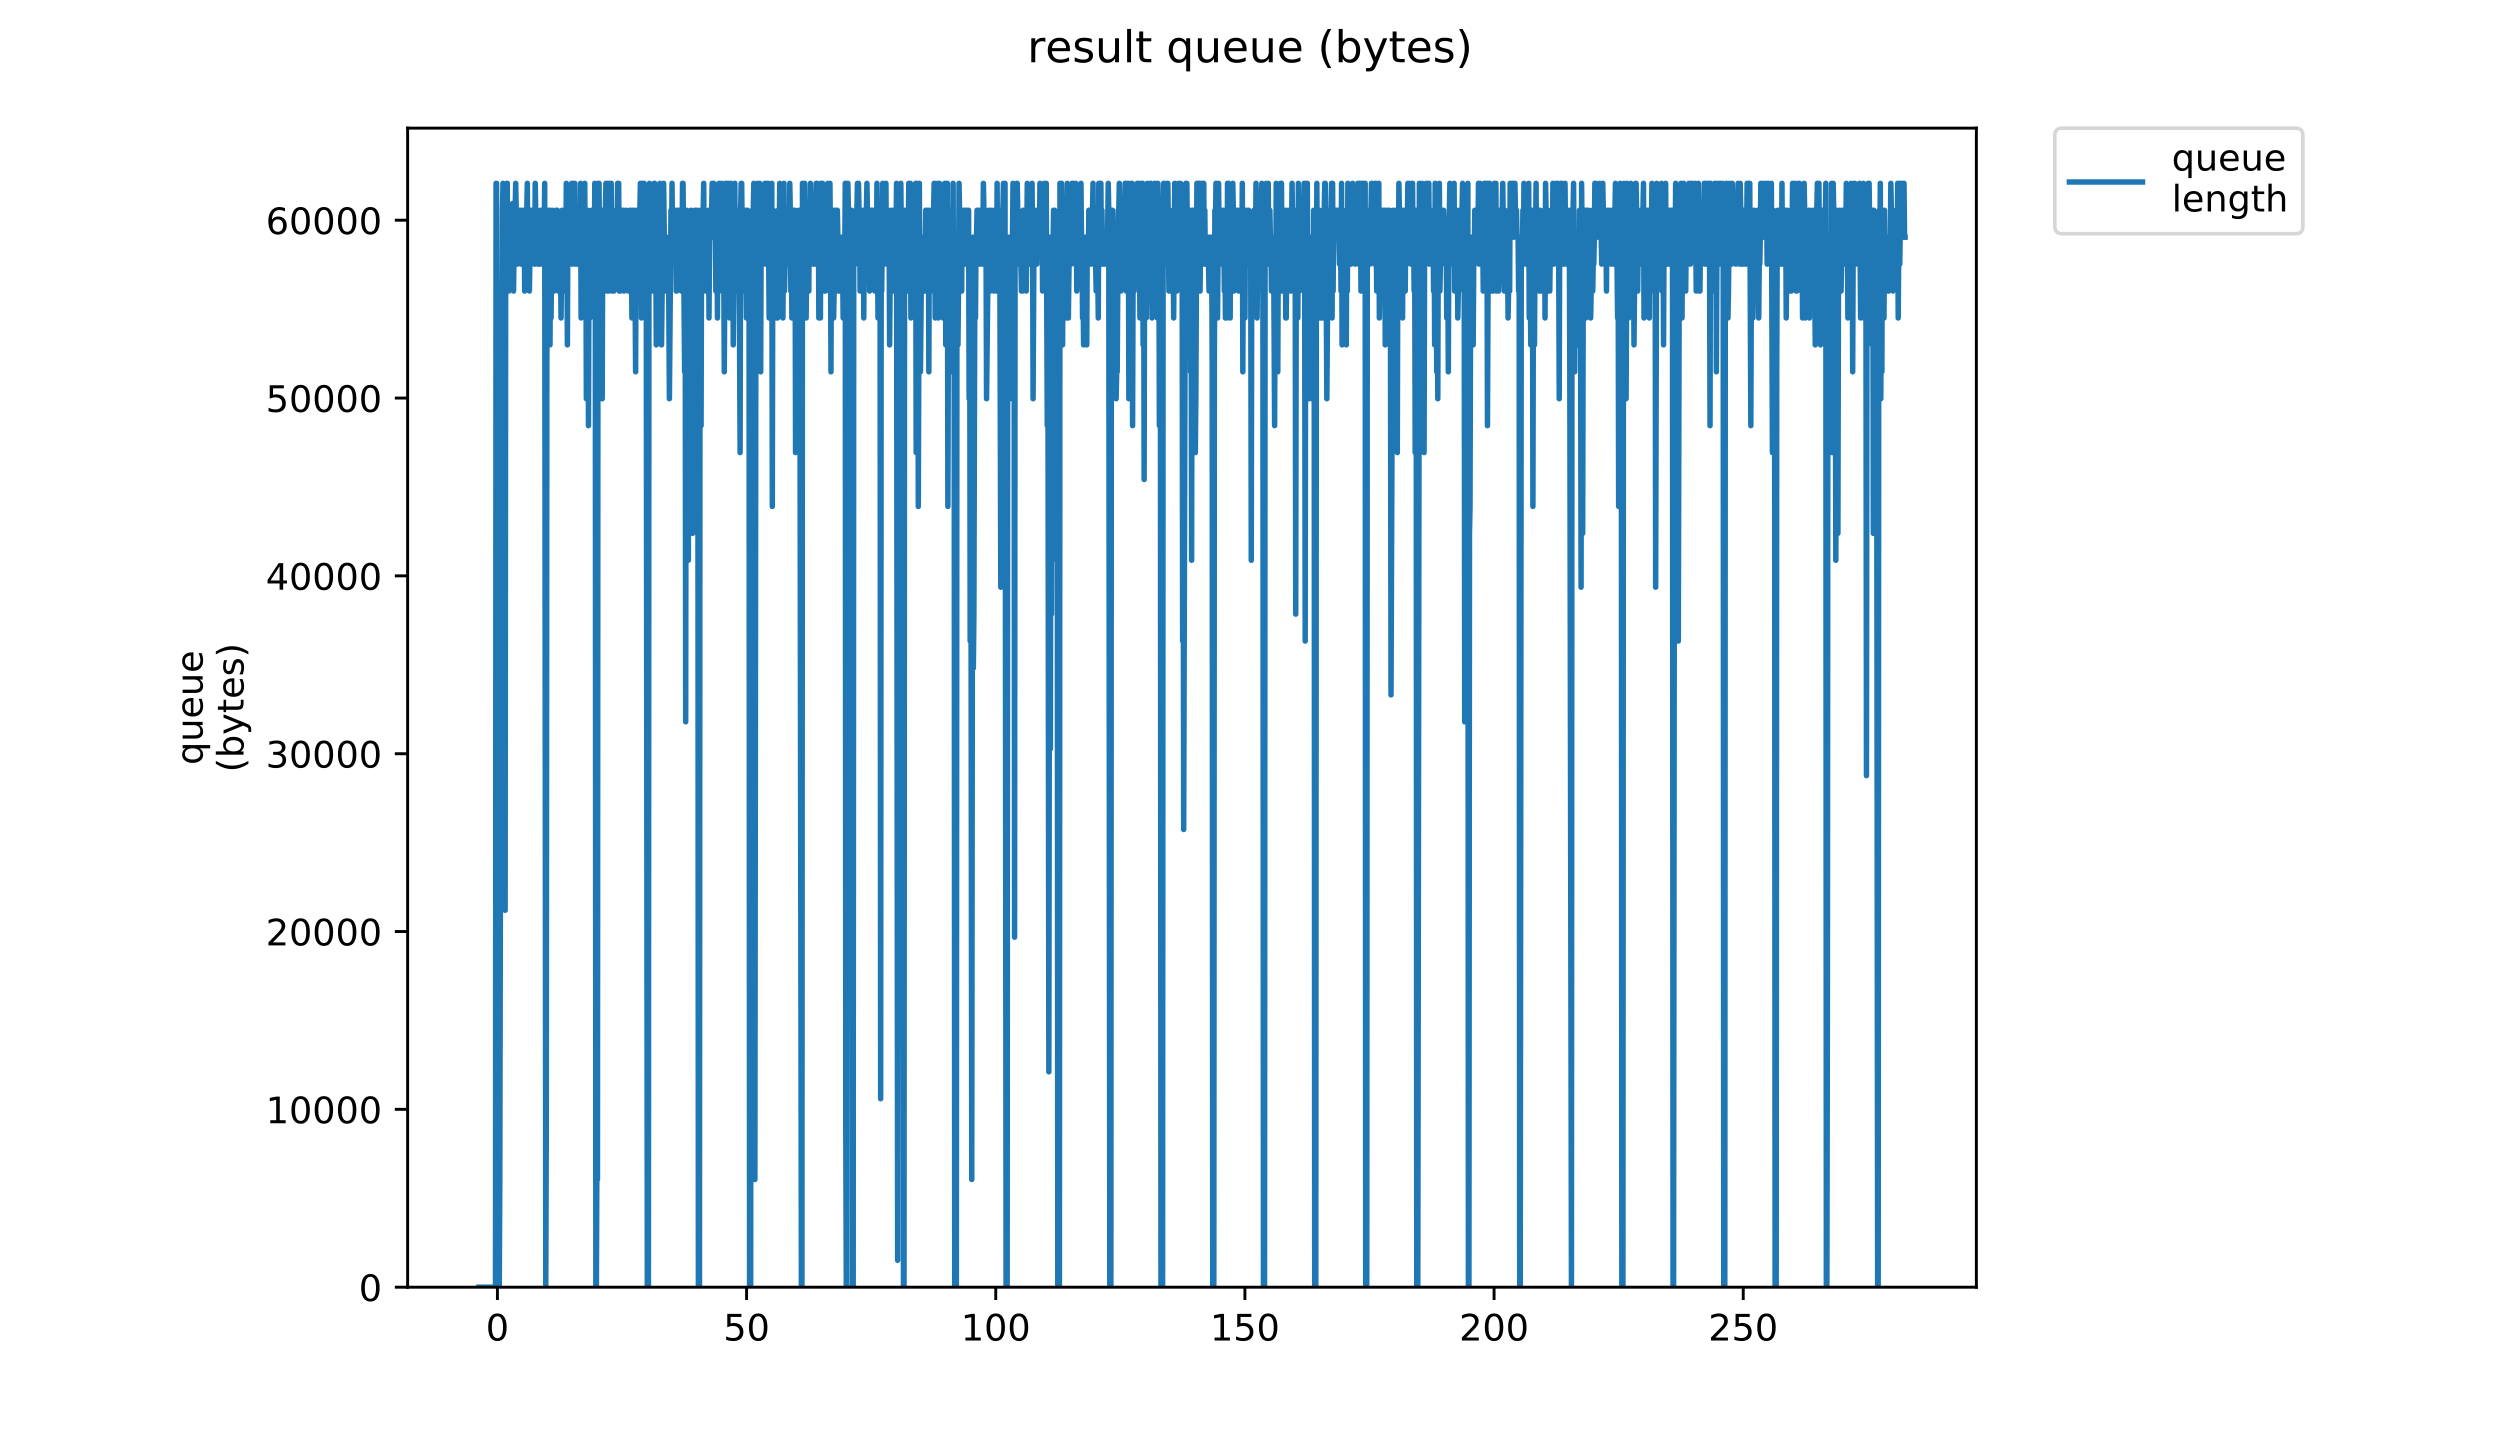 <?xml version="1.0" encoding="utf-8" standalone="no"?>
<!DOCTYPE svg PUBLIC "-//W3C//DTD SVG 1.1//EN"
  "http://www.w3.org/Graphics/SVG/1.1/DTD/svg11.dtd">
<!-- Created with matplotlib (https://matplotlib.org/) -->
<svg height="396pt" version="1.1" viewBox="0 0 684 396" width="684pt" xmlns="http://www.w3.org/2000/svg" xmlns:xlink="http://www.w3.org/1999/xlink">
 <defs>
  <style type="text/css">
*{stroke-linecap:butt;stroke-linejoin:round;}
  </style>
 </defs>
 <g id="figure_1">
  <g id="patch_1">
   <path d="M 0 396 
L 684 396 
L 684 0 
L 0 0 
z
" style="fill:#ffffff;"/>
  </g>
  <g id="axes_1">
   <g id="patch_2">
    <path d="M 111.527 352.174 
L 540.734 352.174 
L 540.734 35.062 
L 111.527 35.062 
z
" style="fill:#ffffff;"/>
   </g>
   <g id="matplotlib.axis_1">
    <g id="xtick_1">
     <g id="line2d_1">
      <defs>
       <path d="M 0 0 
L 0 3.5 
" id="m630b67d5b9" style="stroke:#000000;stroke-width:0.8;"/>
      </defs>
      <g>
       <use style="stroke:#000000;stroke-width:0.8;" x="136.094" xlink:href="#m630b67d5b9" y="352.174"/>
      </g>
     </g>
     <g id="text_1">
      <!-- 0 -->
      <defs>
       <path d="M 31.781 66.406 
Q 24.172 66.406 20.328 58.906 
Q 16.5 51.422 16.5 36.375 
Q 16.5 21.391 20.328 13.891 
Q 24.172 6.391 31.781 6.391 
Q 39.453 6.391 43.281 13.891 
Q 47.125 21.391 47.125 36.375 
Q 47.125 51.422 43.281 58.906 
Q 39.453 66.406 31.781 66.406 
z
M 31.781 74.219 
Q 44.047 74.219 50.516 64.516 
Q 56.984 54.828 56.984 36.375 
Q 56.984 17.969 50.516 8.266 
Q 44.047 -1.422 31.781 -1.422 
Q 19.531 -1.422 13.062 8.266 
Q 6.594 17.969 6.594 36.375 
Q 6.594 54.828 13.062 64.516 
Q 19.531 74.219 31.781 74.219 
z
" id="DejaVuSans-48"/>
      </defs>
      <g transform="translate(132.913 366.773)scale(0.1 -0.1)">
       <use xlink:href="#DejaVuSans-48"/>
      </g>
     </g>
    </g>
    <g id="xtick_2">
     <g id="line2d_2">
      <g>
       <use style="stroke:#000000;stroke-width:0.8;" x="204.265" xlink:href="#m630b67d5b9" y="352.174"/>
      </g>
     </g>
     <g id="text_2">
      <!-- 50 -->
      <defs>
       <path d="M 10.797 72.906 
L 49.516 72.906 
L 49.516 64.594 
L 19.828 64.594 
L 19.828 46.734 
Q 21.969 47.469 24.109 47.828 
Q 26.266 48.188 28.422 48.188 
Q 40.625 48.188 47.75 41.5 
Q 54.891 34.812 54.891 23.391 
Q 54.891 11.625 47.562 5.094 
Q 40.234 -1.422 26.906 -1.422 
Q 22.312 -1.422 17.547 -0.641 
Q 12.797 0.141 7.719 1.703 
L 7.719 11.625 
Q 12.109 9.234 16.797 8.062 
Q 21.484 6.891 26.703 6.891 
Q 35.156 6.891 40.078 11.328 
Q 45.016 15.766 45.016 23.391 
Q 45.016 31 40.078 35.438 
Q 35.156 39.891 26.703 39.891 
Q 22.75 39.891 18.812 39.016 
Q 14.891 38.141 10.797 36.281 
z
" id="DejaVuSans-53"/>
      </defs>
      <g transform="translate(197.903 366.773)scale(0.1 -0.1)">
       <use xlink:href="#DejaVuSans-53"/>
       <use x="63.623" xlink:href="#DejaVuSans-48"/>
      </g>
     </g>
    </g>
    <g id="xtick_3">
     <g id="line2d_3">
      <g>
       <use style="stroke:#000000;stroke-width:0.8;" x="272.436" xlink:href="#m630b67d5b9" y="352.174"/>
      </g>
     </g>
     <g id="text_3">
      <!-- 100 -->
      <defs>
       <path d="M 12.406 8.297 
L 28.516 8.297 
L 28.516 63.922 
L 10.984 60.406 
L 10.984 69.391 
L 28.422 72.906 
L 38.281 72.906 
L 38.281 8.297 
L 54.391 8.297 
L 54.391 0 
L 12.406 0 
z
" id="DejaVuSans-49"/>
      </defs>
      <g transform="translate(262.893 366.773)scale(0.1 -0.1)">
       <use xlink:href="#DejaVuSans-49"/>
       <use x="63.623" xlink:href="#DejaVuSans-48"/>
       <use x="127.246" xlink:href="#DejaVuSans-48"/>
      </g>
     </g>
    </g>
    <g id="xtick_4">
     <g id="line2d_4">
      <g>
       <use style="stroke:#000000;stroke-width:0.8;" x="340.607" xlink:href="#m630b67d5b9" y="352.174"/>
      </g>
     </g>
     <g id="text_4">
      <!-- 150 -->
      <g transform="translate(331.064 366.773)scale(0.1 -0.1)">
       <use xlink:href="#DejaVuSans-49"/>
       <use x="63.623" xlink:href="#DejaVuSans-53"/>
       <use x="127.246" xlink:href="#DejaVuSans-48"/>
      </g>
     </g>
    </g>
    <g id="xtick_5">
     <g id="line2d_5">
      <g>
       <use style="stroke:#000000;stroke-width:0.8;" x="408.778" xlink:href="#m630b67d5b9" y="352.174"/>
      </g>
     </g>
     <g id="text_5">
      <!-- 200 -->
      <defs>
       <path d="M 19.188 8.297 
L 53.609 8.297 
L 53.609 0 
L 7.328 0 
L 7.328 8.297 
Q 12.938 14.109 22.625 23.891 
Q 32.328 33.688 34.812 36.531 
Q 39.547 41.844 41.422 45.531 
Q 43.312 49.219 43.312 52.781 
Q 43.312 58.594 39.234 62.25 
Q 35.156 65.922 28.609 65.922 
Q 23.969 65.922 18.812 64.312 
Q 13.672 62.703 7.812 59.422 
L 7.812 69.391 
Q 13.766 71.781 18.938 73 
Q 24.125 74.219 28.422 74.219 
Q 39.75 74.219 46.484 68.547 
Q 53.219 62.891 53.219 53.422 
Q 53.219 48.922 51.531 44.891 
Q 49.859 40.875 45.406 35.406 
Q 44.188 33.984 37.641 27.219 
Q 31.109 20.453 19.188 8.297 
z
" id="DejaVuSans-50"/>
      </defs>
      <g transform="translate(399.234 366.773)scale(0.1 -0.1)">
       <use xlink:href="#DejaVuSans-50"/>
       <use x="63.623" xlink:href="#DejaVuSans-48"/>
       <use x="127.246" xlink:href="#DejaVuSans-48"/>
      </g>
     </g>
    </g>
    <g id="xtick_6">
     <g id="line2d_6">
      <g>
       <use style="stroke:#000000;stroke-width:0.8;" x="476.949" xlink:href="#m630b67d5b9" y="352.174"/>
      </g>
     </g>
     <g id="text_6">
      <!-- 250 -->
      <g transform="translate(467.405 366.773)scale(0.1 -0.1)">
       <use xlink:href="#DejaVuSans-50"/>
       <use x="63.623" xlink:href="#DejaVuSans-53"/>
       <use x="127.246" xlink:href="#DejaVuSans-48"/>
      </g>
     </g>
    </g>
   </g>
   <g id="matplotlib.axis_2">
    <g id="ytick_1">
     <g id="line2d_7">
      <defs>
       <path d="M 0 0 
L -3.5 0 
" id="m1cc83602f1" style="stroke:#000000;stroke-width:0.8;"/>
      </defs>
      <g>
       <use style="stroke:#000000;stroke-width:0.8;" x="111.527" xlink:href="#m1cc83602f1" y="352.174"/>
      </g>
     </g>
     <g id="text_7">
      <!-- 0 -->
      <g transform="translate(98.165 355.973)scale(0.1 -0.1)">
       <use xlink:href="#DejaVuSans-48"/>
      </g>
     </g>
    </g>
    <g id="ytick_2">
     <g id="line2d_8">
      <g>
       <use style="stroke:#000000;stroke-width:0.8;" x="111.527" xlink:href="#m1cc83602f1" y="303.521"/>
      </g>
     </g>
     <g id="text_8">
      <!-- 10000 -->
      <g transform="translate(72.715 307.32)scale(0.1 -0.1)">
       <use xlink:href="#DejaVuSans-49"/>
       <use x="63.623" xlink:href="#DejaVuSans-48"/>
       <use x="127.246" xlink:href="#DejaVuSans-48"/>
       <use x="190.869" xlink:href="#DejaVuSans-48"/>
       <use x="254.492" xlink:href="#DejaVuSans-48"/>
      </g>
     </g>
    </g>
    <g id="ytick_3">
     <g id="line2d_9">
      <g>
       <use style="stroke:#000000;stroke-width:0.8;" x="111.527" xlink:href="#m1cc83602f1" y="254.867"/>
      </g>
     </g>
     <g id="text_9">
      <!-- 20000 -->
      <g transform="translate(72.715 258.667)scale(0.1 -0.1)">
       <use xlink:href="#DejaVuSans-50"/>
       <use x="63.623" xlink:href="#DejaVuSans-48"/>
       <use x="127.246" xlink:href="#DejaVuSans-48"/>
       <use x="190.869" xlink:href="#DejaVuSans-48"/>
       <use x="254.492" xlink:href="#DejaVuSans-48"/>
      </g>
     </g>
    </g>
    <g id="ytick_4">
     <g id="line2d_10">
      <g>
       <use style="stroke:#000000;stroke-width:0.8;" x="111.527" xlink:href="#m1cc83602f1" y="206.214"/>
      </g>
     </g>
     <g id="text_10">
      <!-- 30000 -->
      <defs>
       <path d="M 40.578 39.312 
Q 47.656 37.797 51.625 33 
Q 55.609 28.219 55.609 21.188 
Q 55.609 10.406 48.188 4.484 
Q 40.766 -1.422 27.094 -1.422 
Q 22.516 -1.422 17.656 -0.516 
Q 12.797 0.391 7.625 2.203 
L 7.625 11.719 
Q 11.719 9.328 16.594 8.109 
Q 21.484 6.891 26.812 6.891 
Q 36.078 6.891 40.938 10.547 
Q 45.797 14.203 45.797 21.188 
Q 45.797 27.641 41.281 31.266 
Q 36.766 34.906 28.719 34.906 
L 20.219 34.906 
L 20.219 43.016 
L 29.109 43.016 
Q 36.375 43.016 40.234 45.922 
Q 44.094 48.828 44.094 54.297 
Q 44.094 59.906 40.109 62.906 
Q 36.141 65.922 28.719 65.922 
Q 24.656 65.922 20.016 65.031 
Q 15.375 64.156 9.812 62.312 
L 9.812 71.094 
Q 15.438 72.656 20.344 73.438 
Q 25.25 74.219 29.594 74.219 
Q 40.828 74.219 47.359 69.109 
Q 53.906 64.016 53.906 55.328 
Q 53.906 49.266 50.438 45.094 
Q 46.969 40.922 40.578 39.312 
z
" id="DejaVuSans-51"/>
      </defs>
      <g transform="translate(72.715 210.013)scale(0.1 -0.1)">
       <use xlink:href="#DejaVuSans-51"/>
       <use x="63.623" xlink:href="#DejaVuSans-48"/>
       <use x="127.246" xlink:href="#DejaVuSans-48"/>
       <use x="190.869" xlink:href="#DejaVuSans-48"/>
       <use x="254.492" xlink:href="#DejaVuSans-48"/>
      </g>
     </g>
    </g>
    <g id="ytick_5">
     <g id="line2d_11">
      <g>
       <use style="stroke:#000000;stroke-width:0.8;" x="111.527" xlink:href="#m1cc83602f1" y="157.561"/>
      </g>
     </g>
     <g id="text_11">
      <!-- 40000 -->
      <defs>
       <path d="M 37.797 64.312 
L 12.891 25.391 
L 37.797 25.391 
z
M 35.203 72.906 
L 47.609 72.906 
L 47.609 25.391 
L 58.016 25.391 
L 58.016 17.188 
L 47.609 17.188 
L 47.609 0 
L 37.797 0 
L 37.797 17.188 
L 4.891 17.188 
L 4.891 26.703 
z
" id="DejaVuSans-52"/>
      </defs>
      <g transform="translate(72.715 161.36)scale(0.1 -0.1)">
       <use xlink:href="#DejaVuSans-52"/>
       <use x="63.623" xlink:href="#DejaVuSans-48"/>
       <use x="127.246" xlink:href="#DejaVuSans-48"/>
       <use x="190.869" xlink:href="#DejaVuSans-48"/>
       <use x="254.492" xlink:href="#DejaVuSans-48"/>
      </g>
     </g>
    </g>
    <g id="ytick_6">
     <g id="line2d_12">
      <g>
       <use style="stroke:#000000;stroke-width:0.8;" x="111.527" xlink:href="#m1cc83602f1" y="108.907"/>
      </g>
     </g>
     <g id="text_12">
      <!-- 50000 -->
      <g transform="translate(72.715 112.706)scale(0.1 -0.1)">
       <use xlink:href="#DejaVuSans-53"/>
       <use x="63.623" xlink:href="#DejaVuSans-48"/>
       <use x="127.246" xlink:href="#DejaVuSans-48"/>
       <use x="190.869" xlink:href="#DejaVuSans-48"/>
       <use x="254.492" xlink:href="#DejaVuSans-48"/>
      </g>
     </g>
    </g>
    <g id="ytick_7">
     <g id="line2d_13">
      <g>
       <use style="stroke:#000000;stroke-width:0.8;" x="111.527" xlink:href="#m1cc83602f1" y="60.254"/>
      </g>
     </g>
     <g id="text_13">
      <!-- 60000 -->
      <defs>
       <path d="M 33.016 40.375 
Q 26.375 40.375 22.484 35.828 
Q 18.609 31.297 18.609 23.391 
Q 18.609 15.531 22.484 10.953 
Q 26.375 6.391 33.016 6.391 
Q 39.656 6.391 43.531 10.953 
Q 47.406 15.531 47.406 23.391 
Q 47.406 31.297 43.531 35.828 
Q 39.656 40.375 33.016 40.375 
z
M 52.594 71.297 
L 52.594 62.312 
Q 48.875 64.062 45.094 64.984 
Q 41.312 65.922 37.594 65.922 
Q 27.828 65.922 22.672 59.328 
Q 17.531 52.734 16.797 39.406 
Q 19.672 43.656 24.016 45.922 
Q 28.375 48.188 33.594 48.188 
Q 44.578 48.188 50.953 41.516 
Q 57.328 34.859 57.328 23.391 
Q 57.328 12.156 50.688 5.359 
Q 44.047 -1.422 33.016 -1.422 
Q 20.359 -1.422 13.672 8.266 
Q 6.984 17.969 6.984 36.375 
Q 6.984 53.656 15.188 63.938 
Q 23.391 74.219 37.203 74.219 
Q 40.922 74.219 44.703 73.484 
Q 48.484 72.75 52.594 71.297 
z
" id="DejaVuSans-54"/>
      </defs>
      <g transform="translate(72.715 64.053)scale(0.1 -0.1)">
       <use xlink:href="#DejaVuSans-54"/>
       <use x="63.623" xlink:href="#DejaVuSans-48"/>
       <use x="127.246" xlink:href="#DejaVuSans-48"/>
       <use x="190.869" xlink:href="#DejaVuSans-48"/>
       <use x="254.492" xlink:href="#DejaVuSans-48"/>
      </g>
     </g>
    </g>
    <g id="text_14">
     <!-- queue -->
     <defs>
      <path d="M 14.797 27.297 
Q 14.797 17.391 18.875 11.75 
Q 22.953 6.109 30.078 6.109 
Q 37.203 6.109 41.297 11.75 
Q 45.406 17.391 45.406 27.297 
Q 45.406 37.203 41.297 42.844 
Q 37.203 48.484 30.078 48.484 
Q 22.953 48.484 18.875 42.844 
Q 14.797 37.203 14.797 27.297 
z
M 45.406 8.203 
Q 42.578 3.328 38.25 0.953 
Q 33.938 -1.422 27.875 -1.422 
Q 17.969 -1.422 11.734 6.484 
Q 5.516 14.406 5.516 27.297 
Q 5.516 40.188 11.734 48.094 
Q 17.969 56 27.875 56 
Q 33.938 56 38.25 53.625 
Q 42.578 51.266 45.406 46.391 
L 45.406 54.688 
L 54.391 54.688 
L 54.391 -20.797 
L 45.406 -20.797 
z
" id="DejaVuSans-113"/>
      <path d="M 8.5 21.578 
L 8.5 54.688 
L 17.484 54.688 
L 17.484 21.922 
Q 17.484 14.156 20.5 10.266 
Q 23.531 6.391 29.594 6.391 
Q 36.859 6.391 41.078 11.031 
Q 45.312 15.672 45.312 23.688 
L 45.312 54.688 
L 54.297 54.688 
L 54.297 0 
L 45.312 0 
L 45.312 8.406 
Q 42.047 3.422 37.719 1 
Q 33.406 -1.422 27.688 -1.422 
Q 18.266 -1.422 13.375 4.438 
Q 8.5 10.297 8.5 21.578 
z
M 31.109 56 
z
" id="DejaVuSans-117"/>
      <path d="M 56.203 29.594 
L 56.203 25.203 
L 14.891 25.203 
Q 15.484 15.922 20.484 11.062 
Q 25.484 6.203 34.422 6.203 
Q 39.594 6.203 44.453 7.469 
Q 49.312 8.734 54.109 11.281 
L 54.109 2.781 
Q 49.266 0.734 44.188 -0.344 
Q 39.109 -1.422 33.891 -1.422 
Q 20.797 -1.422 13.156 6.188 
Q 5.516 13.812 5.516 26.812 
Q 5.516 40.234 12.766 48.109 
Q 20.016 56 32.328 56 
Q 43.359 56 49.781 48.891 
Q 56.203 41.797 56.203 29.594 
z
M 47.219 32.234 
Q 47.125 39.594 43.094 43.984 
Q 39.062 48.391 32.422 48.391 
Q 24.906 48.391 20.391 44.141 
Q 15.875 39.891 15.188 32.172 
z
" id="DejaVuSans-101"/>
     </defs>
     <g transform="translate(55.437 209.283)rotate(-90)scale(0.1 -0.1)">
      <use xlink:href="#DejaVuSans-113"/>
      <use x="63.477" xlink:href="#DejaVuSans-117"/>
      <use x="126.855" xlink:href="#DejaVuSans-101"/>
      <use x="188.379" xlink:href="#DejaVuSans-117"/>
      <use x="251.758" xlink:href="#DejaVuSans-101"/>
     </g>
     <!-- (bytes) -->
     <defs>
      <path d="M 31 75.875 
Q 24.469 64.656 21.281 53.656 
Q 18.109 42.672 18.109 31.391 
Q 18.109 20.125 21.312 9.062 
Q 24.516 -2 31 -13.188 
L 23.188 -13.188 
Q 15.875 -1.703 12.234 9.375 
Q 8.594 20.453 8.594 31.391 
Q 8.594 42.281 12.203 53.312 
Q 15.828 64.359 23.188 75.875 
z
" id="DejaVuSans-40"/>
      <path d="M 48.688 27.297 
Q 48.688 37.203 44.609 42.844 
Q 40.531 48.484 33.406 48.484 
Q 26.266 48.484 22.188 42.844 
Q 18.109 37.203 18.109 27.297 
Q 18.109 17.391 22.188 11.75 
Q 26.266 6.109 33.406 6.109 
Q 40.531 6.109 44.609 11.75 
Q 48.688 17.391 48.688 27.297 
z
M 18.109 46.391 
Q 20.953 51.266 25.266 53.625 
Q 29.594 56 35.594 56 
Q 45.562 56 51.781 48.094 
Q 58.016 40.188 58.016 27.297 
Q 58.016 14.406 51.781 6.484 
Q 45.562 -1.422 35.594 -1.422 
Q 29.594 -1.422 25.266 0.953 
Q 20.953 3.328 18.109 8.203 
L 18.109 0 
L 9.078 0 
L 9.078 75.984 
L 18.109 75.984 
z
" id="DejaVuSans-98"/>
      <path d="M 32.172 -5.078 
Q 28.375 -14.844 24.75 -17.812 
Q 21.141 -20.797 15.094 -20.797 
L 7.906 -20.797 
L 7.906 -13.281 
L 13.188 -13.281 
Q 16.891 -13.281 18.938 -11.516 
Q 21 -9.766 23.484 -3.219 
L 25.094 0.875 
L 2.984 54.688 
L 12.5 54.688 
L 29.594 11.922 
L 46.688 54.688 
L 56.203 54.688 
z
" id="DejaVuSans-121"/>
      <path d="M 18.312 70.219 
L 18.312 54.688 
L 36.812 54.688 
L 36.812 47.703 
L 18.312 47.703 
L 18.312 18.016 
Q 18.312 11.328 20.141 9.422 
Q 21.969 7.516 27.594 7.516 
L 36.812 7.516 
L 36.812 0 
L 27.594 0 
Q 17.188 0 13.234 3.875 
Q 9.281 7.766 9.281 18.016 
L 9.281 47.703 
L 2.688 47.703 
L 2.688 54.688 
L 9.281 54.688 
L 9.281 70.219 
z
" id="DejaVuSans-116"/>
      <path d="M 44.281 53.078 
L 44.281 44.578 
Q 40.484 46.531 36.375 47.5 
Q 32.281 48.484 27.875 48.484 
Q 21.188 48.484 17.844 46.438 
Q 14.5 44.391 14.5 40.281 
Q 14.5 37.156 16.891 35.375 
Q 19.281 33.594 26.516 31.984 
L 29.594 31.297 
Q 39.156 29.25 43.188 25.516 
Q 47.219 21.781 47.219 15.094 
Q 47.219 7.469 41.188 3.016 
Q 35.156 -1.422 24.609 -1.422 
Q 20.219 -1.422 15.453 -0.562 
Q 10.688 0.297 5.422 2 
L 5.422 11.281 
Q 10.406 8.688 15.234 7.391 
Q 20.062 6.109 24.812 6.109 
Q 31.156 6.109 34.562 8.281 
Q 37.984 10.453 37.984 14.406 
Q 37.984 18.062 35.516 20.016 
Q 33.062 21.969 24.703 23.781 
L 21.578 24.516 
Q 13.234 26.266 9.516 29.906 
Q 5.812 33.547 5.812 39.891 
Q 5.812 47.609 11.281 51.797 
Q 16.75 56 26.812 56 
Q 31.781 56 36.172 55.266 
Q 40.578 54.547 44.281 53.078 
z
" id="DejaVuSans-115"/>
      <path d="M 8.016 75.875 
L 15.828 75.875 
Q 23.141 64.359 26.781 53.312 
Q 30.422 42.281 30.422 31.391 
Q 30.422 20.453 26.781 9.375 
Q 23.141 -1.703 15.828 -13.188 
L 8.016 -13.188 
Q 14.5 -2 17.703 9.062 
Q 20.906 20.125 20.906 31.391 
Q 20.906 42.672 17.703 53.656 
Q 14.5 64.656 8.016 75.875 
z
" id="DejaVuSans-41"/>
     </defs>
     <g transform="translate(66.635 211.295)rotate(-90)scale(0.1 -0.1)">
      <use xlink:href="#DejaVuSans-40"/>
      <use x="39.014" xlink:href="#DejaVuSans-98"/>
      <use x="102.49" xlink:href="#DejaVuSans-121"/>
      <use x="161.67" xlink:href="#DejaVuSans-116"/>
      <use x="200.879" xlink:href="#DejaVuSans-101"/>
      <use x="262.402" xlink:href="#DejaVuSans-115"/>
      <use x="314.502" xlink:href="#DejaVuSans-41"/>
     </g>
    </g>
   </g>
   <g id="line2d_14">
    <path clip-path="url(#pf364291e56)" d="M 131.036 352.174 
L 135.567 352.174 
L 135.721 50.163 
L 135.864 50.163 
L 136.01 352.174 
L 136.162 285.879 
L 136.314 352.174 
L 136.457 337.442 
L 136.601 352.174 
L 136.747 322.71 
L 136.899 249.048 
L 137.044 101.726 
L 137.187 123.824 
L 137.475 57.529 
L 137.619 50.163 
L 137.906 101.726 
L 138.057 57.529 
L 138.205 249.048 
L 138.349 72.261 
L 138.496 64.895 
L 138.643 50.163 
L 138.786 50.163 
L 138.931 79.628 
L 139.074 72.261 
L 139.218 79.628 
L 139.361 72.261 
L 139.505 57.529 
L 139.794 72.261 
L 139.937 64.895 
L 140.081 64.895 
L 140.225 55.69 
L 140.513 79.628 
L 140.657 64.895 
L 140.805 64.895 
L 141.093 50.163 
L 141.524 72.261 
L 141.67 64.895 
L 141.814 64.895 
L 141.958 57.529 
L 142.247 57.529 
L 142.535 72.261 
L 142.679 57.529 
L 142.967 72.261 
L 143.112 72.261 
L 143.256 57.529 
L 143.4 57.529 
L 143.546 79.628 
L 143.69 64.895 
L 143.979 64.895 
L 144.268 50.163 
L 144.413 72.261 
L 144.558 57.529 
L 144.701 64.895 
L 144.846 79.628 
L 145.135 57.529 
L 145.28 72.261 
L 145.424 57.529 
L 145.567 57.529 
L 145.711 64.895 
L 145.857 64.895 
L 146.002 57.529 
L 146.146 72.261 
L 146.29 72.261 
L 146.433 50.163 
L 146.577 57.529 
L 146.867 57.529 
L 147.154 72.261 
L 147.584 72.261 
L 147.871 57.529 
L 148.015 72.261 
L 148.159 57.529 
L 148.449 72.261 
L 148.593 72.261 
L 148.737 64.895 
L 148.881 64.895 
L 149.026 50.163 
L 149.321 352.174 
L 149.468 307.977 
L 149.612 101.726 
L 149.756 57.529 
L 149.901 57.529 
L 150.045 86.994 
L 150.189 57.529 
L 150.334 57.529 
L 150.478 94.36 
L 150.622 64.895 
L 150.766 86.994 
L 151.053 57.529 
L 151.198 79.628 
L 151.341 72.261 
L 151.485 79.628 
L 151.628 79.628 
L 151.772 64.895 
L 151.916 64.895 
L 152.06 57.529 
L 152.203 64.895 
L 152.347 57.529 
L 152.491 57.529 
L 152.637 64.895 
L 152.782 79.628 
L 152.925 64.895 
L 153.069 72.261 
L 153.357 72.261 
L 153.501 86.994 
L 153.789 57.529 
L 153.934 79.628 
L 154.078 72.261 
L 154.222 79.628 
L 154.366 72.261 
L 154.51 57.529 
L 154.798 72.261 
L 154.942 50.163 
L 155.086 64.895 
L 155.235 94.36 
L 155.383 57.529 
L 155.671 72.261 
L 155.815 57.529 
L 156.102 57.529 
L 156.247 64.895 
L 156.39 50.163 
L 156.534 72.261 
L 156.679 50.163 
L 156.823 64.895 
L 156.966 64.895 
L 157.254 50.163 
L 157.398 72.261 
L 157.686 72.261 
L 157.83 64.895 
L 157.974 72.261 
L 158.12 57.529 
L 158.556 57.529 
L 158.7 72.261 
L 158.843 50.163 
L 158.988 86.994 
L 159.275 64.895 
L 159.419 64.895 
L 159.563 79.628 
L 159.707 72.261 
L 159.851 72.261 
L 159.994 50.163 
L 160.138 86.994 
L 160.282 57.529 
L 160.426 109.092 
L 160.57 57.529 
L 160.714 72.261 
L 160.858 57.529 
L 161.002 116.458 
L 161.146 72.261 
L 161.289 86.994 
L 161.432 86.994 
L 161.576 79.628 
L 161.863 57.529 
L 162.007 72.261 
L 162.151 57.529 
L 162.294 79.628 
L 162.438 64.895 
L 162.582 72.261 
L 162.73 50.163 
L 162.873 64.895 
L 163.02 352.174 
L 163.17 352.174 
L 163.32 315.344 
L 163.465 322.71 
L 163.61 50.163 
L 163.753 72.261 
L 163.897 50.163 
L 164.041 72.261 
L 164.184 64.895 
L 164.473 86.994 
L 164.619 57.529 
L 164.764 109.092 
L 164.909 64.895 
L 165.054 64.895 
L 165.199 79.628 
L 165.343 57.529 
L 165.487 64.895 
L 165.778 50.163 
L 166.069 79.628 
L 166.361 50.163 
L 166.505 57.529 
L 166.649 79.628 
L 166.939 50.163 
L 167.082 72.261 
L 167.233 50.163 
L 167.521 79.628 
L 167.667 57.529 
L 167.811 64.895 
L 167.956 79.628 
L 168.105 64.895 
L 168.398 64.895 
L 168.542 57.529 
L 168.834 72.261 
L 168.981 50.163 
L 169.271 50.163 
L 169.419 79.628 
L 169.564 57.529 
L 169.708 79.628 
L 170.145 57.529 
L 170.29 64.895 
L 170.435 57.529 
L 170.579 57.529 
L 170.722 79.628 
L 171.008 64.895 
L 171.152 72.261 
L 171.295 57.529 
L 171.439 72.261 
L 171.582 72.261 
L 171.726 64.895 
L 171.874 79.628 
L 172.018 64.895 
L 172.162 64.895 
L 172.308 57.529 
L 172.453 72.261 
L 172.597 57.529 
L 172.743 64.895 
L 172.889 86.994 
L 173.033 57.529 
L 173.177 64.895 
L 173.321 64.895 
L 173.465 57.529 
L 173.613 79.628 
L 173.756 79.628 
L 173.901 101.726 
L 174.045 64.895 
L 174.19 57.529 
L 174.334 79.628 
L 174.483 64.895 
L 174.628 72.261 
L 174.772 57.529 
L 174.916 64.895 
L 175.208 50.163 
L 175.356 57.529 
L 175.501 86.994 
L 175.646 50.163 
L 175.79 72.261 
L 175.935 57.529 
L 176.081 79.628 
L 176.225 50.163 
L 176.516 86.994 
L 176.664 64.895 
L 176.808 64.895 
L 177.103 352.174 
L 177.404 352.174 
L 177.548 72.261 
L 177.691 50.163 
L 177.834 57.529 
L 177.978 72.261 
L 178.121 72.261 
L 178.264 57.529 
L 178.407 79.628 
L 178.551 64.895 
L 178.695 64.895 
L 178.838 72.261 
L 178.981 50.163 
L 179.124 50.163 
L 179.267 64.895 
L 179.41 64.895 
L 179.554 94.36 
L 179.7 86.994 
L 179.845 72.261 
L 179.988 72.261 
L 180.131 64.895 
L 180.274 64.895 
L 180.417 72.261 
L 180.563 50.163 
L 180.849 64.895 
L 180.992 94.36 
L 181.423 57.529 
L 181.566 50.163 
L 181.854 72.261 
L 181.999 79.628 
L 182.285 64.895 
L 182.575 79.628 
L 182.862 64.895 
L 183.148 109.092 
L 183.577 57.529 
L 183.72 72.261 
L 183.863 50.163 
L 184.008 64.895 
L 184.154 57.529 
L 184.297 64.895 
L 184.584 64.895 
L 184.727 57.529 
L 184.87 57.529 
L 185.013 79.628 
L 185.157 79.628 
L 185.445 57.529 
L 185.588 64.895 
L 185.731 57.529 
L 185.875 64.895 
L 186.018 57.529 
L 186.161 72.261 
L 186.304 64.895 
L 186.447 79.628 
L 186.59 72.057 
L 186.735 50.163 
L 186.879 50.163 
L 187.312 101.726 
L 187.458 64.895 
L 187.602 197.486 
L 187.747 64.895 
L 187.892 57.529 
L 188.327 153.289 
L 188.47 64.895 
L 188.619 101.726 
L 189.051 57.529 
L 189.197 116.458 
L 189.342 79.628 
L 189.485 145.923 
L 189.776 79.628 
L 190.063 57.529 
L 190.207 64.895 
L 190.35 57.529 
L 190.637 72.261 
L 190.784 57.529 
L 190.928 72.261 
L 191.073 352.174 
L 191.374 352.174 
L 191.525 72.261 
L 191.67 57.529 
L 191.815 116.458 
L 191.959 64.895 
L 192.249 64.895 
L 192.538 50.163 
L 192.682 72.261 
L 192.827 64.895 
L 192.971 64.895 
L 193.115 79.628 
L 193.26 64.895 
L 193.403 79.628 
L 193.55 79.628 
L 193.837 57.529 
L 193.982 86.994 
L 194.126 64.895 
L 194.56 64.895 
L 194.852 50.163 
L 194.996 64.895 
L 195.139 50.163 
L 195.283 50.163 
L 195.427 57.529 
L 195.571 57.529 
L 195.715 64.895 
L 195.858 79.628 
L 196.001 57.529 
L 196.145 57.529 
L 196.29 86.994 
L 196.433 57.529 
L 196.577 57.529 
L 196.721 50.163 
L 196.865 79.628 
L 197.01 57.529 
L 197.154 72.261 
L 197.299 72.261 
L 197.443 50.163 
L 197.587 64.895 
L 197.731 64.895 
L 197.875 72.261 
L 198.018 72.261 
L 198.162 101.726 
L 198.455 50.163 
L 198.599 64.895 
L 198.742 50.163 
L 199.03 64.895 
L 199.174 64.895 
L 199.317 50.163 
L 199.605 86.994 
L 199.748 79.628 
L 200.035 50.163 
L 200.327 72.261 
L 200.471 57.529 
L 200.615 94.36 
L 200.904 64.895 
L 201.048 50.163 
L 201.192 79.628 
L 201.336 57.529 
L 201.48 57.529 
L 201.625 64.895 
L 201.771 57.529 
L 201.916 57.529 
L 202.061 79.628 
L 202.205 64.895 
L 202.493 123.824 
L 202.636 57.529 
L 202.781 50.163 
L 202.925 50.163 
L 203.07 64.895 
L 203.213 57.529 
L 203.357 64.895 
L 203.5 79.628 
L 203.643 57.529 
L 203.787 72.261 
L 203.93 57.529 
L 204.216 86.994 
L 204.361 57.529 
L 204.505 57.529 
L 204.648 79.628 
L 204.792 64.895 
L 204.935 64.895 
L 205.081 352.174 
L 205.383 352.174 
L 205.527 109.092 
L 205.671 64.895 
L 205.816 57.529 
L 206.104 57.529 
L 206.25 50.163 
L 206.394 123.824 
L 206.537 322.71 
L 206.825 64.895 
L 206.969 64.895 
L 207.256 50.163 
L 207.4 86.994 
L 207.836 50.163 
L 207.979 57.529 
L 208.123 101.726 
L 208.267 57.529 
L 208.701 57.529 
L 208.844 64.895 
L 208.988 57.529 
L 209.133 64.895 
L 209.277 50.163 
L 209.421 72.261 
L 209.712 50.163 
L 210.002 64.895 
L 210.147 50.163 
L 210.437 86.994 
L 210.582 64.895 
L 210.87 64.895 
L 211.014 72.261 
L 211.161 50.163 
L 211.306 138.557 
L 211.45 57.529 
L 211.595 57.529 
L 211.739 64.895 
L 211.884 86.994 
L 212.174 64.895 
L 212.318 72.261 
L 212.463 86.994 
L 212.607 64.895 
L 212.752 86.994 
L 212.897 57.529 
L 213.041 72.261 
L 213.186 64.895 
L 213.33 50.163 
L 213.475 72.261 
L 213.62 72.261 
L 213.764 57.529 
L 213.912 79.628 
L 214.058 64.895 
L 214.203 86.994 
L 214.492 50.163 
L 214.637 79.628 
L 214.781 72.261 
L 214.925 57.529 
L 215.069 72.261 
L 215.213 64.895 
L 215.357 72.261 
L 215.645 72.261 
L 215.79 57.529 
L 215.935 72.261 
L 216.079 50.163 
L 216.223 57.529 
L 216.367 79.628 
L 216.51 64.895 
L 216.655 86.994 
L 216.799 57.529 
L 216.943 72.261 
L 217.088 57.529 
L 217.376 79.628 
L 217.52 57.529 
L 217.664 123.824 
L 217.808 64.895 
L 217.955 94.36 
L 218.243 64.895 
L 218.388 72.261 
L 218.532 57.529 
L 218.676 72.261 
L 218.82 72.261 
L 219.257 352.174 
L 219.409 352.174 
L 219.553 50.163 
L 219.697 72.261 
L 219.841 72.261 
L 220.129 50.163 
L 220.272 72.261 
L 220.417 57.529 
L 220.561 86.994 
L 220.85 57.529 
L 220.994 79.628 
L 221.139 72.261 
L 221.286 79.628 
L 221.432 57.529 
L 221.576 64.895 
L 221.72 50.163 
L 221.863 72.261 
L 222.152 57.529 
L 222.296 64.895 
L 222.44 57.529 
L 222.584 72.261 
L 222.873 72.261 
L 223.306 50.163 
L 223.453 72.261 
L 223.6 50.163 
L 223.744 64.895 
L 223.889 57.529 
L 224.033 86.994 
L 224.176 57.529 
L 224.32 64.895 
L 224.463 86.994 
L 224.607 50.163 
L 224.75 50.163 
L 224.895 72.261 
L 225.038 50.163 
L 225.182 64.895 
L 225.326 57.529 
L 225.472 57.529 
L 225.617 79.628 
L 225.762 79.628 
L 226.051 57.529 
L 226.343 72.261 
L 226.488 50.163 
L 226.632 57.529 
L 226.921 79.628 
L 227.066 50.163 
L 227.21 64.895 
L 227.355 101.726 
L 227.499 57.529 
L 227.787 57.529 
L 227.932 86.994 
L 228.079 86.994 
L 228.224 79.628 
L 228.368 57.529 
L 228.513 64.895 
L 228.658 57.529 
L 228.802 72.261 
L 228.947 57.529 
L 229.092 57.529 
L 229.237 64.895 
L 229.381 79.628 
L 229.526 72.261 
L 229.671 79.628 
L 229.815 79.628 
L 229.959 64.895 
L 230.103 64.895 
L 230.249 79.628 
L 230.393 64.895 
L 230.537 72.261 
L 230.681 86.994 
L 230.825 64.895 
L 230.969 64.895 
L 231.115 72.261 
L 231.259 50.163 
L 231.403 307.977 
L 231.549 352.174 
L 231.693 101.726 
L 231.838 50.163 
L 231.981 50.163 
L 232.125 57.529 
L 232.414 94.36 
L 232.703 94.36 
L 232.848 123.824 
L 232.993 57.529 
L 233.139 352.174 
L 233.434 352.174 
L 233.581 64.895 
L 233.725 72.261 
L 233.87 64.895 
L 234.014 72.261 
L 234.159 57.529 
L 234.303 64.895 
L 234.592 50.163 
L 234.737 57.529 
L 234.881 50.163 
L 235.026 57.529 
L 235.17 57.529 
L 235.317 79.628 
L 235.461 57.529 
L 235.752 72.261 
L 236.039 72.261 
L 236.183 57.529 
L 236.326 86.994 
L 236.47 64.895 
L 236.614 72.261 
L 236.901 57.529 
L 237.046 57.529 
L 237.191 50.163 
L 237.478 64.895 
L 237.622 57.529 
L 237.769 64.895 
L 237.913 79.628 
L 238.056 57.529 
L 238.492 57.529 
L 238.635 72.261 
L 238.779 57.529 
L 238.923 72.261 
L 239.213 57.529 
L 239.357 79.628 
L 239.501 72.261 
L 239.645 57.529 
L 239.791 72.261 
L 239.934 50.163 
L 240.222 86.994 
L 240.51 57.529 
L 240.799 86.994 
L 240.945 300.611 
L 241.089 79.628 
L 241.234 79.628 
L 241.522 50.163 
L 241.666 57.529 
L 241.81 72.261 
L 241.954 57.529 
L 242.242 57.529 
L 242.388 50.163 
L 242.534 72.261 
L 242.679 57.529 
L 242.825 72.261 
L 242.968 64.895 
L 243.259 64.895 
L 243.402 94.36 
L 243.691 57.529 
L 243.835 79.628 
L 243.981 57.529 
L 244.125 64.895 
L 244.273 79.628 
L 244.42 57.529 
L 244.567 72.261 
L 244.712 72.261 
L 244.856 57.529 
L 244.999 72.261 
L 245.149 64.895 
L 245.293 50.163 
L 245.589 344.808 
L 245.733 153.289 
L 245.878 123.824 
L 246.026 64.895 
L 246.17 57.529 
L 246.315 64.895 
L 246.463 50.163 
L 246.752 79.628 
L 247.04 123.824 
L 247.188 352.174 
L 247.339 352.174 
L 247.488 57.529 
L 247.632 64.895 
L 247.921 64.895 
L 248.067 72.261 
L 248.211 72.261 
L 248.354 79.628 
L 248.643 50.163 
L 248.787 50.163 
L 248.931 72.261 
L 249.076 50.163 
L 249.221 86.994 
L 249.51 57.529 
L 249.798 57.529 
L 249.942 64.895 
L 250.089 57.529 
L 250.233 57.529 
L 250.377 64.895 
L 250.522 50.163 
L 250.666 123.824 
L 250.811 50.163 
L 250.957 57.529 
L 251.102 57.529 
L 251.247 138.557 
L 251.539 50.163 
L 251.684 101.726 
L 251.83 101.726 
L 252.123 72.261 
L 252.267 72.261 
L 252.41 64.895 
L 252.553 64.895 
L 252.696 79.628 
L 252.983 79.628 
L 253.269 57.529 
L 253.557 57.529 
L 253.704 79.628 
L 253.99 57.529 
L 254.134 101.726 
L 254.279 57.529 
L 254.423 79.628 
L 254.711 79.628 
L 254.857 72.261 
L 255.002 57.529 
L 255.145 57.529 
L 255.288 64.895 
L 255.575 50.163 
L 255.719 50.163 
L 255.862 86.994 
L 256.149 57.529 
L 256.436 57.529 
L 256.58 50.163 
L 256.724 86.994 
L 257.013 50.163 
L 257.16 72.261 
L 257.305 64.895 
L 257.449 64.895 
L 257.597 57.529 
L 257.741 57.529 
L 257.886 64.895 
L 258.032 86.994 
L 258.471 50.163 
L 258.615 50.163 
L 258.76 94.36 
L 258.907 86.994 
L 259.05 86.994 
L 259.194 50.163 
L 259.337 138.557 
L 259.48 86.994 
L 259.623 86.994 
L 259.767 94.36 
L 259.91 86.994 
L 260.053 57.529 
L 260.196 72.261 
L 260.34 101.726 
L 260.484 72.261 
L 260.627 86.994 
L 260.77 50.163 
L 260.914 94.36 
L 261.058 79.628 
L 261.206 352.174 
L 261.659 352.174 
L 261.806 94.36 
L 261.951 64.895 
L 262.096 94.36 
L 262.241 79.628 
L 262.39 50.163 
L 262.534 57.529 
L 262.679 72.261 
L 262.824 64.895 
L 262.97 64.895 
L 263.116 79.628 
L 263.262 57.529 
L 263.407 72.261 
L 263.551 64.895 
L 263.696 72.261 
L 263.841 57.529 
L 263.985 57.529 
L 264.13 72.261 
L 264.273 57.529 
L 264.419 72.261 
L 264.567 57.529 
L 264.86 72.261 
L 265.004 57.529 
L 265.149 109.092 
L 265.293 64.895 
L 265.438 175.387 
L 265.582 86.994 
L 265.872 322.71 
L 266.165 64.895 
L 266.31 182.782 
L 266.455 168.021 
L 266.745 64.895 
L 266.89 86.994 
L 267.034 64.895 
L 267.178 64.895 
L 267.322 57.529 
L 267.465 57.529 
L 267.609 64.895 
L 267.754 57.529 
L 268.044 72.261 
L 268.189 57.529 
L 268.62 57.529 
L 268.764 72.261 
L 268.908 64.895 
L 269.052 50.163 
L 269.199 57.529 
L 269.342 57.529 
L 269.486 72.261 
L 269.63 72.261 
L 269.774 64.895 
L 269.919 109.092 
L 270.498 57.529 
L 270.643 64.895 
L 270.787 57.529 
L 270.931 79.628 
L 271.368 57.529 
L 271.655 72.261 
L 271.8 64.895 
L 271.944 79.628 
L 272.088 57.529 
L 272.231 72.261 
L 272.376 57.529 
L 272.666 79.628 
L 272.81 50.163 
L 272.954 79.628 
L 273.098 57.529 
L 273.386 57.529 
L 273.53 64.895 
L 273.817 160.655 
L 273.962 64.895 
L 274.106 57.529 
L 274.393 57.529 
L 274.538 50.163 
L 274.683 109.092 
L 274.829 50.163 
L 274.973 50.163 
L 275.265 352.174 
L 275.562 352.174 
L 275.714 64.895 
L 275.863 79.628 
L 276.007 79.628 
L 276.151 64.895 
L 276.295 109.092 
L 276.438 64.895 
L 276.581 79.628 
L 276.869 64.895 
L 277.012 64.895 
L 277.156 50.163 
L 277.3 64.895 
L 277.445 57.529 
L 277.588 256.415 
L 277.732 57.529 
L 277.876 64.895 
L 278.168 50.163 
L 278.311 50.163 
L 278.742 72.261 
L 278.886 64.895 
L 279.032 72.261 
L 279.32 72.261 
L 279.47 79.628 
L 279.758 79.628 
L 279.902 57.529 
L 280.046 57.529 
L 280.191 64.895 
L 280.335 64.895 
L 280.479 57.529 
L 280.623 64.895 
L 280.771 79.628 
L 281.062 50.163 
L 281.209 72.261 
L 281.353 64.895 
L 281.497 72.261 
L 281.928 72.261 
L 282.073 57.529 
L 282.219 72.261 
L 282.364 50.163 
L 282.508 64.895 
L 282.652 109.092 
L 282.94 57.529 
L 283.084 64.895 
L 283.228 57.529 
L 283.372 64.895 
L 283.517 64.895 
L 283.661 72.261 
L 283.806 57.529 
L 283.95 64.895 
L 284.38 64.895 
L 284.524 50.163 
L 284.667 64.895 
L 284.811 64.895 
L 284.954 57.529 
L 285.098 57.529 
L 285.241 79.628 
L 285.384 64.895 
L 285.529 64.895 
L 285.672 50.163 
L 285.815 64.895 
L 285.958 57.529 
L 286.103 79.628 
L 286.246 50.163 
L 286.533 116.458 
L 286.676 64.895 
L 286.963 293.245 
L 287.25 64.895 
L 287.392 204.852 
L 287.537 72.261 
L 287.681 168.021 
L 287.824 72.261 
L 287.967 79.628 
L 288.254 57.529 
L 288.54 57.529 
L 288.683 79.628 
L 288.826 64.895 
L 288.971 64.895 
L 289.115 153.289 
L 289.259 94.36 
L 289.406 352.174 
L 289.856 352.174 
L 290 50.163 
L 290.144 72.261 
L 290.432 50.163 
L 290.575 57.529 
L 290.719 94.36 
L 290.862 72.261 
L 291.005 79.628 
L 291.293 64.895 
L 291.436 64.895 
L 291.579 86.994 
L 291.724 79.628 
L 291.868 86.994 
L 292.013 50.163 
L 292.302 86.994 
L 292.587 64.895 
L 292.731 72.261 
L 292.874 57.529 
L 293.018 72.261 
L 293.306 50.163 
L 293.594 50.163 
L 293.737 57.529 
L 294.024 57.529 
L 294.167 72.261 
L 294.311 50.163 
L 294.455 57.529 
L 294.6 79.628 
L 294.886 64.895 
L 295.03 64.895 
L 295.173 57.529 
L 295.317 64.895 
L 295.461 57.529 
L 295.604 64.895 
L 295.749 50.163 
L 295.894 64.895 
L 296.038 64.895 
L 296.183 86.994 
L 296.327 79.628 
L 296.47 94.36 
L 296.613 72.261 
L 296.758 72.261 
L 296.902 64.895 
L 297.045 64.895 
L 297.189 72.261 
L 297.332 94.36 
L 297.475 64.895 
L 297.618 64.895 
L 297.761 72.261 
L 297.905 57.529 
L 298.048 57.529 
L 298.192 64.895 
L 298.335 64.895 
L 298.479 72.261 
L 298.767 57.529 
L 298.91 57.529 
L 299.054 50.163 
L 299.197 72.261 
L 299.34 64.895 
L 299.483 64.895 
L 299.626 72.261 
L 299.769 72.261 
L 299.912 79.628 
L 300.055 57.529 
L 300.198 57.529 
L 300.485 86.994 
L 300.628 50.163 
L 300.771 64.895 
L 300.914 64.895 
L 301.057 50.163 
L 301.201 50.163 
L 301.344 72.261 
L 301.489 57.529 
L 301.635 72.261 
L 301.78 64.895 
L 301.923 64.895 
L 302.066 72.261 
L 302.209 72.261 
L 302.352 64.895 
L 302.782 64.895 
L 302.925 72.261 
L 303.212 50.163 
L 303.355 57.529 
L 303.641 352.174 
L 303.935 352.174 
L 304.081 57.529 
L 304.226 64.895 
L 304.37 57.529 
L 304.513 64.895 
L 304.657 64.895 
L 304.8 72.261 
L 304.944 86.994 
L 305.087 72.261 
L 305.232 72.261 
L 305.376 109.092 
L 305.521 101.726 
L 305.665 101.726 
L 305.955 57.529 
L 306.101 57.529 
L 306.245 50.163 
L 306.389 72.261 
L 306.533 64.895 
L 306.679 79.628 
L 306.823 57.529 
L 306.968 64.895 
L 307.112 57.529 
L 307.257 64.895 
L 307.401 57.529 
L 307.545 64.895 
L 307.84 50.163 
L 307.984 50.163 
L 308.128 79.628 
L 308.272 64.895 
L 308.417 64.895 
L 308.562 50.163 
L 308.706 50.163 
L 308.854 109.092 
L 309.001 56.678 
L 309.148 57.529 
L 309.295 64.895 
L 309.587 50.163 
L 309.731 50.163 
L 309.875 116.458 
L 310.018 72.261 
L 310.162 64.895 
L 310.305 79.628 
L 310.448 57.529 
L 310.736 72.261 
L 310.879 57.529 
L 311.023 72.261 
L 311.168 50.163 
L 311.312 50.163 
L 311.456 64.895 
L 311.6 50.163 
L 311.887 86.994 
L 312.031 57.529 
L 312.175 64.895 
L 312.318 50.163 
L 312.462 79.628 
L 312.605 50.163 
L 312.748 94.36 
L 312.891 57.529 
L 313.035 131.19 
L 313.18 57.529 
L 313.323 72.261 
L 313.467 72.261 
L 313.61 86.994 
L 313.897 50.163 
L 314.04 72.261 
L 314.184 57.529 
L 314.328 64.895 
L 314.616 64.895 
L 314.76 50.163 
L 314.903 50.163 
L 315.19 86.994 
L 315.333 64.895 
L 315.477 79.628 
L 315.62 57.529 
L 315.763 72.261 
L 315.906 50.163 
L 316.049 50.163 
L 316.194 72.261 
L 316.337 57.529 
L 316.481 64.895 
L 316.627 86.994 
L 316.772 50.163 
L 316.916 72.261 
L 317.059 57.529 
L 317.203 116.458 
L 317.347 79.628 
L 317.492 94.36 
L 317.638 352.174 
L 318.084 352.174 
L 318.228 57.529 
L 318.372 50.163 
L 318.516 50.163 
L 318.66 72.261 
L 318.804 72.261 
L 318.952 64.895 
L 319.096 64.895 
L 319.384 50.163 
L 319.528 50.163 
L 319.819 79.628 
L 319.963 64.895 
L 320.106 79.628 
L 320.25 72.261 
L 320.393 72.261 
L 320.538 64.895 
L 320.681 64.895 
L 320.824 57.529 
L 320.967 64.895 
L 321.11 86.994 
L 321.399 50.163 
L 321.543 72.261 
L 321.688 57.529 
L 321.833 57.529 
L 321.977 79.628 
L 322.121 57.529 
L 322.266 64.895 
L 322.41 50.163 
L 322.555 57.529 
L 322.699 57.529 
L 322.843 72.261 
L 322.988 50.163 
L 323.133 72.261 
L 323.423 57.529 
L 323.568 175.387 
L 323.712 131.19 
L 323.856 226.95 
L 324.291 72.261 
L 324.435 50.163 
L 324.581 57.529 
L 324.725 50.163 
L 325.014 79.628 
L 325.158 57.529 
L 325.303 64.895 
L 325.449 79.628 
L 325.593 57.529 
L 325.739 101.726 
L 325.883 72.261 
L 326.028 153.289 
L 326.172 57.529 
L 326.316 72.261 
L 326.46 57.529 
L 326.605 72.261 
L 326.75 57.529 
L 327.038 123.824 
L 327.183 109.092 
L 327.472 50.163 
L 327.906 50.163 
L 328.049 72.261 
L 328.193 50.163 
L 328.337 79.628 
L 328.481 64.895 
L 328.626 64.895 
L 328.77 50.163 
L 328.914 64.895 
L 329.202 50.163 
L 329.347 50.163 
L 329.491 72.261 
L 329.636 57.529 
L 329.782 72.261 
L 330.214 72.261 
L 330.358 64.895 
L 330.503 72.261 
L 330.648 72.261 
L 330.791 79.628 
L 330.935 64.895 
L 331.08 72.261 
L 331.369 72.261 
L 331.513 64.895 
L 331.657 101.726 
L 331.801 352.174 
L 332.103 352.174 
L 332.246 101.726 
L 332.39 57.529 
L 332.535 64.895 
L 332.681 50.163 
L 332.971 64.895 
L 333.116 86.994 
L 333.404 50.163 
L 333.548 64.895 
L 333.692 57.529 
L 333.835 72.261 
L 334.123 57.529 
L 334.266 64.895 
L 334.554 64.895 
L 334.698 57.529 
L 334.841 64.895 
L 334.984 79.628 
L 335.128 64.895 
L 335.271 86.994 
L 335.559 57.529 
L 335.703 86.994 
L 335.846 50.163 
L 335.993 79.628 
L 336.138 50.163 
L 336.284 72.261 
L 336.43 72.261 
L 336.573 86.994 
L 336.717 57.529 
L 336.861 79.628 
L 337.005 64.895 
L 337.15 64.895 
L 337.294 50.163 
L 337.438 57.529 
L 337.582 79.628 
L 337.87 64.895 
L 338.014 72.261 
L 338.302 57.529 
L 338.446 72.261 
L 338.59 72.261 
L 338.734 57.529 
L 338.879 79.628 
L 339.023 64.895 
L 339.167 64.895 
L 339.311 57.529 
L 339.602 57.529 
L 339.748 72.261 
L 339.894 50.163 
L 340.038 101.726 
L 340.182 57.529 
L 340.327 57.529 
L 340.616 86.994 
L 340.761 57.529 
L 340.905 72.261 
L 341.193 57.529 
L 341.337 72.261 
L 341.482 72.261 
L 341.626 57.529 
L 341.769 72.261 
L 341.913 64.895 
L 342.057 72.261 
L 342.201 72.261 
L 342.346 153.289 
L 342.491 64.895 
L 342.635 79.628 
L 342.78 64.895 
L 342.924 64.895 
L 343.069 57.529 
L 343.213 64.895 
L 343.357 79.628 
L 343.647 50.163 
L 343.792 57.529 
L 343.936 86.994 
L 344.081 72.261 
L 344.226 72.261 
L 344.371 57.529 
L 345.093 57.529 
L 345.238 50.163 
L 345.382 79.628 
L 345.53 79.628 
L 345.675 352.174 
L 345.978 352.174 
L 346.129 64.895 
L 346.273 64.895 
L 346.418 50.163 
L 346.562 64.895 
L 346.706 57.529 
L 346.851 72.261 
L 346.995 50.163 
L 347.139 72.261 
L 347.427 57.529 
L 347.571 64.895 
L 347.715 64.895 
L 347.86 79.628 
L 348.006 72.261 
L 348.3 72.261 
L 348.446 64.895 
L 348.735 116.458 
L 348.879 72.261 
L 349.023 94.36 
L 349.168 50.163 
L 349.312 57.529 
L 349.457 94.36 
L 349.601 101.726 
L 349.745 64.895 
L 349.889 79.628 
L 350.033 57.529 
L 350.178 64.895 
L 350.324 50.163 
L 350.613 50.163 
L 350.758 79.628 
L 350.903 57.529 
L 351.049 64.895 
L 351.193 64.895 
L 351.338 57.529 
L 351.486 72.261 
L 351.63 57.529 
L 351.774 86.994 
L 351.919 86.994 
L 352.064 64.895 
L 352.209 72.261 
L 352.352 57.529 
L 352.497 79.628 
L 352.64 64.895 
L 352.784 64.895 
L 352.928 57.529 
L 353.215 79.628 
L 353.503 50.163 
L 353.791 72.261 
L 353.935 57.529 
L 354.079 57.529 
L 354.223 79.628 
L 354.367 72.261 
L 354.511 168.021 
L 354.655 72.261 
L 354.8 86.994 
L 354.944 72.261 
L 355.088 86.994 
L 355.232 50.163 
L 355.52 79.628 
L 355.663 72.261 
L 355.807 72.261 
L 355.951 57.529 
L 356.096 72.261 
L 356.383 57.529 
L 356.528 72.261 
L 356.816 50.163 
L 356.96 79.628 
L 357.104 175.387 
L 357.249 50.163 
L 357.393 72.261 
L 357.681 50.163 
L 357.969 109.092 
L 358.113 109.092 
L 358.256 72.261 
L 358.4 79.628 
L 358.689 64.895 
L 358.977 109.092 
L 359.121 64.895 
L 359.265 109.092 
L 359.409 57.529 
L 359.555 64.895 
L 359.699 352.174 
L 360.001 352.174 
L 360.145 86.994 
L 360.289 50.163 
L 360.432 79.628 
L 360.719 64.895 
L 360.862 86.994 
L 361.006 57.529 
L 361.152 64.895 
L 361.296 86.994 
L 361.585 64.895 
L 361.729 86.994 
L 361.872 72.261 
L 362.016 86.994 
L 362.302 57.529 
L 362.446 50.163 
L 362.59 50.163 
L 362.735 57.529 
L 363.021 109.092 
L 363.308 72.261 
L 363.451 86.994 
L 363.595 64.895 
L 363.738 72.261 
L 363.882 72.261 
L 364.025 57.529 
L 364.169 72.261 
L 364.312 50.163 
L 364.455 86.994 
L 364.599 50.163 
L 364.742 79.628 
L 364.887 57.529 
L 365.031 57.529 
L 365.174 64.895 
L 365.318 64.895 
L 365.463 57.529 
L 365.896 57.529 
L 366.04 64.895 
L 366.184 57.529 
L 366.471 72.261 
L 366.615 64.895 
L 366.759 64.895 
L 366.904 79.628 
L 367.049 50.163 
L 367.193 94.36 
L 367.481 57.529 
L 367.624 86.994 
L 367.912 64.895 
L 368.057 79.628 
L 368.201 64.895 
L 368.345 94.36 
L 368.488 57.529 
L 368.632 79.628 
L 368.776 50.163 
L 368.919 72.261 
L 369.206 57.529 
L 369.494 72.261 
L 369.638 72.261 
L 369.782 57.529 
L 369.928 57.529 
L 370.071 50.163 
L 370.214 57.529 
L 370.357 57.529 
L 370.5 64.895 
L 370.643 64.895 
L 370.787 72.261 
L 370.931 57.529 
L 371.217 57.529 
L 371.36 64.895 
L 371.503 50.163 
L 371.647 57.529 
L 371.79 72.261 
L 371.935 50.163 
L 372.079 50.163 
L 372.223 57.529 
L 372.366 79.628 
L 372.509 50.163 
L 372.652 57.529 
L 372.796 50.163 
L 372.939 57.529 
L 373.082 50.163 
L 373.225 64.895 
L 373.368 50.163 
L 373.511 50.163 
L 373.655 352.174 
L 373.945 352.174 
L 374.088 64.895 
L 374.375 64.895 
L 374.519 72.261 
L 374.663 57.529 
L 374.808 72.261 
L 375.237 50.163 
L 375.38 50.163 
L 375.523 64.895 
L 375.81 64.895 
L 375.953 57.529 
L 376.096 72.261 
L 376.241 50.163 
L 376.384 50.163 
L 376.671 79.628 
L 376.958 57.529 
L 377.101 57.529 
L 377.244 50.163 
L 377.387 86.994 
L 377.679 64.895 
L 377.827 64.895 
L 377.975 57.529 
L 378.418 57.529 
L 378.565 72.261 
L 378.857 57.529 
L 379.001 94.36 
L 379.145 57.529 
L 379.289 57.529 
L 379.432 64.895 
L 379.575 64.895 
L 379.72 57.529 
L 379.864 64.895 
L 380.009 79.628 
L 380.152 57.529 
L 380.439 94.36 
L 380.582 190.119 
L 380.868 116.458 
L 381.155 57.529 
L 381.299 86.994 
L 381.443 79.628 
L 381.587 64.895 
L 381.731 64.895 
L 381.874 57.529 
L 382.16 79.628 
L 382.304 123.824 
L 382.448 64.895 
L 382.591 72.261 
L 382.734 50.163 
L 383.021 64.895 
L 383.165 57.529 
L 383.309 79.628 
L 383.452 79.628 
L 383.595 64.895 
L 383.74 86.994 
L 383.888 57.529 
L 384.038 57.529 
L 384.181 72.261 
L 384.327 72.261 
L 384.47 79.628 
L 384.614 64.895 
L 384.757 64.895 
L 384.9 72.261 
L 385.186 50.163 
L 385.329 64.895 
L 385.472 50.163 
L 385.615 57.529 
L 385.902 57.529 
L 386.045 72.261 
L 386.188 64.691 
L 386.331 50.163 
L 386.475 50.163 
L 386.618 72.261 
L 386.761 64.895 
L 386.904 79.628 
L 387.047 64.895 
L 387.191 123.824 
L 387.334 57.529 
L 387.477 86.994 
L 387.62 352.174 
L 387.91 352.174 
L 388.34 50.163 
L 388.627 79.628 
L 388.77 57.529 
L 388.913 64.895 
L 389.056 50.163 
L 389.342 72.261 
L 389.485 57.529 
L 389.628 123.824 
L 389.773 64.895 
L 390.059 64.895 
L 390.202 50.163 
L 390.345 50.163 
L 390.634 64.895 
L 390.921 50.163 
L 391.065 72.261 
L 391.355 57.529 
L 391.501 57.529 
L 391.648 72.261 
L 391.794 64.895 
L 392.086 64.895 
L 392.231 79.628 
L 392.375 57.529 
L 392.521 94.36 
L 392.665 50.163 
L 392.809 94.36 
L 392.952 79.628 
L 393.095 101.726 
L 393.239 57.529 
L 393.382 109.092 
L 393.525 57.529 
L 393.668 72.261 
L 393.811 50.163 
L 393.955 79.628 
L 394.099 72.261 
L 394.242 57.529 
L 394.385 72.261 
L 394.529 57.529 
L 394.672 57.529 
L 394.815 64.895 
L 394.959 57.529 
L 395.102 64.895 
L 395.246 64.895 
L 395.391 72.261 
L 395.535 64.895 
L 395.68 64.895 
L 395.825 86.994 
L 395.969 72.261 
L 396.113 72.261 
L 396.258 101.726 
L 396.402 64.895 
L 396.691 50.163 
L 396.979 72.261 
L 397.267 57.529 
L 397.411 57.529 
L 397.554 72.261 
L 397.698 72.261 
L 397.841 50.163 
L 397.986 79.628 
L 398.13 79.628 
L 398.273 57.529 
L 398.562 57.529 
L 398.707 64.895 
L 398.851 86.994 
L 398.996 79.628 
L 399.141 79.628 
L 399.286 57.529 
L 399.432 72.261 
L 399.576 57.529 
L 400.01 57.529 
L 400.156 50.163 
L 400.303 72.261 
L 400.595 57.529 
L 400.74 197.486 
L 400.885 57.529 
L 401.029 57.529 
L 401.174 79.628 
L 401.318 64.895 
L 401.463 72.261 
L 401.607 50.163 
L 401.751 352.174 
L 401.901 352.174 
L 402.052 145.923 
L 402.196 138.557 
L 402.341 86.994 
L 402.485 79.628 
L 402.63 64.895 
L 402.775 79.628 
L 402.919 72.261 
L 403.064 94.36 
L 403.208 72.261 
L 403.353 72.261 
L 403.497 57.529 
L 403.642 57.529 
L 403.787 64.895 
L 403.931 64.895 
L 404.076 57.529 
L 404.22 57.529 
L 404.365 64.895 
L 404.51 50.163 
L 404.655 72.261 
L 404.948 50.163 
L 405.091 57.529 
L 405.236 72.261 
L 405.381 57.529 
L 405.527 72.261 
L 405.671 64.895 
L 405.815 79.628 
L 405.96 72.261 
L 406.104 50.163 
L 406.249 72.261 
L 406.394 50.163 
L 406.537 79.628 
L 406.824 50.163 
L 406.967 116.458 
L 407.255 50.163 
L 407.398 79.628 
L 407.542 50.163 
L 407.83 72.261 
L 407.974 79.628 
L 408.262 57.529 
L 408.406 79.628 
L 408.551 79.628 
L 408.84 50.163 
L 408.985 72.261 
L 409.129 72.261 
L 409.274 50.163 
L 409.418 79.628 
L 409.564 57.529 
L 409.711 72.261 
L 409.856 57.529 
L 410.002 79.628 
L 410.147 72.261 
L 410.292 57.529 
L 410.435 72.261 
L 410.579 57.529 
L 410.723 72.261 
L 410.866 57.529 
L 411.01 57.529 
L 411.153 50.163 
L 411.441 72.261 
L 411.587 79.628 
L 411.732 57.529 
L 412.021 72.261 
L 412.165 72.261 
L 412.311 64.895 
L 412.457 64.895 
L 412.601 86.994 
L 412.746 79.628 
L 412.889 57.529 
L 413.035 79.628 
L 413.179 50.163 
L 413.322 57.529 
L 413.609 57.529 
L 413.753 50.163 
L 413.896 50.163 
L 414.04 64.895 
L 414.184 64.895 
L 414.484 50.163 
L 414.627 57.529 
L 414.916 57.529 
L 415.06 64.895 
L 415.349 64.895 
L 415.494 79.628 
L 415.638 64.895 
L 415.788 352.174 
L 415.94 352.174 
L 416.228 64.895 
L 416.372 72.261 
L 416.516 72.261 
L 416.662 57.529 
L 416.806 72.261 
L 416.95 50.163 
L 417.093 57.529 
L 417.238 57.529 
L 417.53 72.261 
L 417.674 57.529 
L 417.963 57.529 
L 418.107 72.261 
L 418.252 50.163 
L 418.397 86.994 
L 418.542 72.261 
L 418.686 79.628 
L 418.829 94.36 
L 419.262 57.529 
L 419.405 138.557 
L 419.548 72.261 
L 419.692 64.895 
L 419.836 94.36 
L 419.98 64.895 
L 420.123 64.895 
L 420.266 50.163 
L 420.411 72.261 
L 420.555 57.529 
L 420.699 64.895 
L 420.842 64.895 
L 421.13 79.628 
L 421.275 57.529 
L 421.419 57.529 
L 421.562 79.628 
L 421.706 72.261 
L 421.849 72.261 
L 421.997 64.895 
L 422.43 64.895 
L 422.574 57.529 
L 422.718 86.994 
L 422.862 50.163 
L 423.006 57.529 
L 423.293 79.628 
L 423.436 57.529 
L 423.579 79.628 
L 423.723 64.895 
L 423.866 64.895 
L 424.011 79.628 
L 424.298 57.529 
L 424.584 72.261 
L 424.729 72.261 
L 424.873 50.163 
L 425.017 57.529 
L 425.161 72.261 
L 425.309 64.895 
L 425.453 64.895 
L 425.743 50.163 
L 425.886 57.529 
L 426.03 57.529 
L 426.174 50.163 
L 426.318 57.529 
L 426.463 72.261 
L 426.608 109.092 
L 426.752 57.529 
L 426.896 72.261 
L 427.04 50.163 
L 427.327 50.163 
L 427.471 57.529 
L 427.614 57.529 
L 427.758 72.261 
L 427.902 72.261 
L 428.19 50.163 
L 428.334 64.895 
L 428.478 64.895 
L 428.624 72.261 
L 428.771 57.529 
L 428.916 64.895 
L 429.062 64.895 
L 429.207 72.261 
L 429.352 57.529 
L 429.497 101.726 
L 429.947 352.174 
L 430.1 64.895 
L 430.244 57.529 
L 430.389 57.529 
L 430.533 50.163 
L 430.826 101.726 
L 430.971 79.628 
L 431.118 94.36 
L 431.264 94.36 
L 431.555 79.628 
L 431.848 94.36 
L 431.997 86.994 
L 432.142 57.529 
L 432.288 64.895 
L 432.434 79.628 
L 432.583 160.655 
L 432.728 50.163 
L 432.874 64.895 
L 433.019 145.923 
L 433.168 79.628 
L 433.313 64.895 
L 433.458 79.628 
L 433.753 57.529 
L 433.898 86.994 
L 434.042 57.529 
L 434.623 57.529 
L 434.767 64.895 
L 434.911 64.895 
L 435.055 72.261 
L 435.199 86.994 
L 435.343 79.628 
L 435.633 57.529 
L 435.777 79.628 
L 435.921 70.597 
L 436.065 72.261 
L 436.209 64.895 
L 436.352 50.163 
L 436.497 64.895 
L 436.641 50.163 
L 436.786 57.529 
L 437.075 57.529 
L 437.219 64.895 
L 437.363 57.529 
L 437.507 57.529 
L 437.654 50.163 
L 437.799 57.529 
L 437.943 57.529 
L 438.231 72.261 
L 438.519 50.163 
L 438.808 64.895 
L 438.952 57.529 
L 439.096 64.895 
L 439.384 64.895 
L 439.529 79.628 
L 439.673 57.529 
L 439.961 72.261 
L 440.249 57.529 
L 440.397 64.895 
L 440.685 64.895 
L 440.829 72.261 
L 440.975 57.529 
L 441.121 64.895 
L 441.271 57.529 
L 441.415 57.529 
L 441.559 72.261 
L 441.991 50.163 
L 442.136 72.261 
L 442.28 57.529 
L 442.572 86.994 
L 442.717 64.895 
L 442.863 138.557 
L 443.008 86.994 
L 443.152 101.726 
L 443.298 50.163 
L 443.442 72.261 
L 443.587 57.529 
L 443.733 352.174 
L 444.034 352.174 
L 444.177 64.895 
L 444.321 50.163 
L 444.609 72.261 
L 444.754 57.529 
L 444.898 109.092 
L 445.187 50.163 
L 445.62 86.994 
L 445.908 64.895 
L 446.052 64.895 
L 446.195 50.163 
L 446.339 72.261 
L 446.628 57.529 
L 446.771 57.529 
L 446.915 64.895 
L 447.059 94.36 
L 447.492 50.163 
L 447.635 50.163 
L 447.78 57.529 
L 447.924 57.529 
L 448.068 79.628 
L 448.212 64.895 
L 448.356 72.261 
L 448.501 64.895 
L 448.644 64.895 
L 448.788 72.261 
L 448.934 57.529 
L 449.078 57.529 
L 449.222 64.895 
L 449.366 57.529 
L 449.511 57.529 
L 449.657 50.163 
L 449.801 86.994 
L 450.089 57.529 
L 450.233 64.895 
L 450.379 64.895 
L 450.525 79.628 
L 450.671 57.529 
L 450.815 64.895 
L 450.96 64.895 
L 451.104 57.529 
L 451.251 86.994 
L 451.396 57.529 
L 451.683 72.261 
L 451.973 50.163 
L 452.117 57.529 
L 452.26 79.628 
L 452.404 57.529 
L 452.84 57.529 
L 452.985 160.655 
L 453.273 50.163 
L 453.416 64.895 
L 453.56 57.529 
L 453.703 64.895 
L 453.848 57.529 
L 453.992 57.529 
L 454.279 72.261 
L 454.568 50.163 
L 454.713 79.628 
L 454.857 72.261 
L 455 57.529 
L 455.143 94.36 
L 455.288 64.895 
L 455.431 64.895 
L 455.719 50.163 
L 455.863 72.261 
L 456.006 72.261 
L 456.15 64.895 
L 456.294 72.261 
L 456.438 57.529 
L 456.584 72.261 
L 456.873 57.529 
L 457.018 72.261 
L 457.163 57.529 
L 457.45 57.529 
L 457.593 64.895 
L 457.74 352.174 
L 457.891 352.174 
L 458.18 64.895 
L 458.324 64.895 
L 458.467 50.163 
L 458.61 72.261 
L 458.754 72.261 
L 458.897 86.994 
L 459.041 79.628 
L 459.184 175.387 
L 459.478 57.529 
L 459.621 79.628 
L 459.907 50.163 
L 460.05 86.994 
L 460.197 86.994 
L 460.343 64.895 
L 460.487 64.895 
L 460.631 50.163 
L 460.775 57.529 
L 461.062 57.529 
L 461.206 79.628 
L 461.351 64.895 
L 461.926 64.895 
L 462.07 50.163 
L 462.215 57.529 
L 462.359 72.261 
L 462.503 72.261 
L 462.647 50.163 
L 462.793 57.529 
L 462.938 50.163 
L 463.081 64.895 
L 463.224 64.895 
L 463.368 57.529 
L 463.657 57.529 
L 463.802 50.163 
L 464.089 79.628 
L 464.376 57.529 
L 464.52 57.529 
L 464.664 50.163 
L 464.958 79.628 
L 465.106 79.628 
L 465.256 64.895 
L 465.404 72.261 
L 465.551 57.529 
L 465.696 57.529 
L 465.841 64.895 
L 465.985 57.529 
L 466.13 64.895 
L 466.277 50.163 
L 466.421 72.261 
L 466.565 50.163 
L 466.709 57.529 
L 466.852 57.529 
L 466.997 72.261 
L 467.142 50.163 
L 467.432 64.895 
L 467.576 50.163 
L 467.721 64.895 
L 467.865 116.458 
L 468.009 50.163 
L 468.298 64.895 
L 468.443 64.895 
L 468.588 57.529 
L 468.732 79.628 
L 468.877 57.529 
L 469.021 64.895 
L 469.164 50.163 
L 469.307 57.529 
L 469.451 50.163 
L 469.594 101.726 
L 469.737 72.261 
L 469.881 72.261 
L 470.024 64.895 
L 470.168 50.163 
L 470.312 72.261 
L 470.455 57.529 
L 470.599 57.529 
L 470.743 50.163 
L 470.887 64.895 
L 471.03 57.529 
L 471.174 57.529 
L 471.318 50.163 
L 471.461 64.895 
L 471.608 352.174 
L 471.905 352.174 
L 472.05 64.895 
L 472.194 72.261 
L 472.337 50.163 
L 472.625 86.994 
L 472.769 86.994 
L 472.913 79.628 
L 473.208 50.163 
L 473.356 57.529 
L 473.652 57.529 
L 473.8 72.261 
L 473.948 50.163 
L 474.096 57.529 
L 474.816 57.529 
L 474.96 72.261 
L 475.103 57.529 
L 475.247 64.895 
L 475.537 50.163 
L 475.681 57.529 
L 475.826 57.529 
L 475.971 72.261 
L 476.116 50.163 
L 476.26 57.529 
L 476.405 72.261 
L 476.549 57.529 
L 476.693 72.261 
L 476.837 72.261 
L 477.125 57.529 
L 477.269 64.895 
L 477.413 57.529 
L 477.561 72.261 
L 477.71 72.261 
L 477.859 64.895 
L 478.008 50.163 
L 478.152 57.529 
L 478.296 72.261 
L 478.442 50.163 
L 478.588 64.895 
L 478.734 50.163 
L 479.025 116.458 
L 479.169 79.628 
L 479.457 79.628 
L 479.601 86.994 
L 479.889 57.529 
L 480.033 72.261 
L 480.176 64.895 
L 480.464 79.628 
L 480.608 72.261 
L 480.752 72.261 
L 480.897 57.529 
L 481.185 86.994 
L 481.33 72.261 
L 481.474 72.261 
L 481.618 64.895 
L 481.762 50.163 
L 481.906 64.895 
L 482.051 64.895 
L 482.339 50.163 
L 482.483 64.895 
L 482.628 57.529 
L 483.06 57.529 
L 483.203 50.163 
L 483.348 57.529 
L 483.493 72.261 
L 483.639 64.895 
L 483.785 50.163 
L 484.072 64.895 
L 484.216 57.529 
L 484.36 64.895 
L 484.503 64.895 
L 484.647 50.163 
L 484.934 123.824 
L 485.222 57.529 
L 485.366 79.628 
L 485.515 72.261 
L 485.664 352.174 
L 485.966 352.174 
L 486.11 101.726 
L 486.253 64.895 
L 486.397 57.529 
L 486.541 64.895 
L 486.828 64.895 
L 486.972 72.261 
L 487.116 57.529 
L 487.403 72.261 
L 487.548 50.163 
L 487.692 72.261 
L 487.839 64.895 
L 487.987 64.895 
L 488.131 72.261 
L 488.277 57.529 
L 488.565 57.529 
L 488.709 86.994 
L 488.996 57.529 
L 489.141 64.895 
L 489.284 64.895 
L 489.432 72.261 
L 489.576 72.261 
L 489.72 79.628 
L 490.008 57.529 
L 490.151 79.628 
L 490.445 50.163 
L 490.592 50.163 
L 490.737 57.529 
L 490.88 72.261 
L 491.024 64.895 
L 491.167 50.163 
L 491.31 57.529 
L 491.453 79.628 
L 491.597 79.628 
L 491.74 57.529 
L 491.883 72.261 
L 492.03 50.163 
L 492.173 57.529 
L 492.317 50.163 
L 492.46 64.895 
L 492.603 57.529 
L 492.747 57.529 
L 492.891 79.628 
L 493.034 57.529 
L 493.177 86.994 
L 493.321 79.628 
L 493.609 50.163 
L 493.753 57.529 
L 493.897 86.994 
L 494.04 64.895 
L 494.184 72.261 
L 494.328 64.895 
L 494.471 72.261 
L 494.615 64.895 
L 494.761 72.261 
L 494.909 57.529 
L 495.057 86.994 
L 495.201 57.529 
L 495.344 79.628 
L 495.488 64.895 
L 495.923 64.895 
L 496.067 57.529 
L 496.212 64.895 
L 496.356 57.529 
L 496.645 94.36 
L 496.938 57.529 
L 497.082 57.529 
L 497.226 50.163 
L 497.37 50.163 
L 497.516 64.895 
L 497.661 50.163 
L 497.805 79.628 
L 497.949 72.261 
L 498.094 94.36 
L 498.237 57.529 
L 499.107 57.529 
L 499.251 72.261 
L 499.543 50.163 
L 499.687 352.174 
L 499.837 352.174 
L 499.981 271.147 
L 500.125 64.895 
L 500.268 64.895 
L 500.412 72.261 
L 500.556 72.261 
L 500.699 64.895 
L 500.986 79.628 
L 501.13 50.163 
L 501.273 123.824 
L 501.56 50.163 
L 501.704 57.529 
L 501.847 72.261 
L 501.99 57.529 
L 502.134 86.994 
L 502.278 153.289 
L 502.565 57.529 
L 502.852 145.923 
L 502.997 79.628 
L 503.14 72.261 
L 503.284 57.529 
L 503.427 57.529 
L 503.571 64.895 
L 503.714 79.628 
L 503.858 72.261 
L 504.001 57.529 
L 504.144 64.895 
L 504.288 57.529 
L 504.432 64.895 
L 504.576 57.529 
L 504.72 72.261 
L 504.864 64.895 
L 505.007 64.895 
L 505.151 50.163 
L 505.294 57.529 
L 505.437 57.529 
L 505.581 86.994 
L 505.872 64.895 
L 506.016 64.895 
L 506.164 79.628 
L 506.456 50.163 
L 506.601 57.529 
L 506.746 57.529 
L 506.89 101.726 
L 507.035 64.895 
L 507.326 50.163 
L 507.471 50.163 
L 507.614 57.529 
L 507.759 72.261 
L 507.904 57.529 
L 508.049 64.895 
L 508.193 64.895 
L 508.34 57.529 
L 508.631 57.529 
L 508.776 50.163 
L 509.066 86.994 
L 509.79 50.163 
L 509.934 86.994 
L 510.08 79.628 
L 510.224 57.529 
L 510.369 79.628 
L 510.518 72.261 
L 510.664 212.218 
L 510.809 72.261 
L 511.1 50.163 
L 511.244 64.895 
L 511.388 50.163 
L 511.677 72.261 
L 511.823 64.895 
L 511.968 72.261 
L 512.113 57.529 
L 512.257 94.36 
L 512.402 57.529 
L 512.546 145.923 
L 512.691 57.529 
L 512.84 131.19 
L 512.991 72.261 
L 513.138 72.261 
L 513.282 64.895 
L 513.427 64.895 
L 513.72 352.174 
L 513.871 352.174 
L 514.018 86.994 
L 514.162 57.529 
L 514.306 72.261 
L 514.45 50.163 
L 514.594 109.092 
L 514.738 57.529 
L 514.882 101.726 
L 515.026 57.529 
L 515.17 86.994 
L 515.314 64.895 
L 515.461 86.994 
L 515.605 57.529 
L 515.748 79.628 
L 515.892 64.895 
L 516.035 79.628 
L 516.18 64.895 
L 516.325 79.628 
L 516.469 72.261 
L 516.614 72.261 
L 516.759 79.628 
L 516.903 64.895 
L 517.191 64.895 
L 517.335 50.163 
L 517.623 64.895 
L 517.767 57.529 
L 517.91 79.628 
L 518.199 64.895 
L 518.343 64.895 
L 518.486 72.261 
L 518.63 72.261 
L 518.774 57.529 
L 518.918 57.529 
L 519.061 72.261 
L 519.205 50.163 
L 519.348 86.994 
L 519.636 50.163 
L 519.779 72.261 
L 520.067 50.163 
L 520.212 57.529 
L 520.356 57.529 
L 520.5 50.163 
L 520.793 64.895 
L 520.937 50.163 
L 521.081 64.895 
L 521.225 64.895 
L 521.225 64.895 
" style="fill:none;stroke:#1f77b4;stroke-linecap:square;stroke-width:1.5;"/>
   </g>
   <g id="patch_3">
    <path d="M 111.527 352.174 
L 111.527 35.062 
" style="fill:none;stroke:#000000;stroke-linecap:square;stroke-linejoin:miter;stroke-width:0.8;"/>
   </g>
   <g id="patch_4">
    <path d="M 540.734 352.174 
L 540.734 35.062 
" style="fill:none;stroke:#000000;stroke-linecap:square;stroke-linejoin:miter;stroke-width:0.8;"/>
   </g>
   <g id="patch_5">
    <path d="M 111.527 352.174 
L 540.734 352.174 
" style="fill:none;stroke:#000000;stroke-linecap:square;stroke-linejoin:miter;stroke-width:0.8;"/>
   </g>
   <g id="patch_6">
    <path d="M 111.527 35.062 
L 540.734 35.062 
" style="fill:none;stroke:#000000;stroke-linecap:square;stroke-linejoin:miter;stroke-width:0.8;"/>
   </g>
   <g id="legend_1">
    <g id="patch_7">
     <path d="M 564.194 63.938 
L 628.069 63.938 
Q 630.069 63.938 630.069 61.938 
L 630.069 37.062 
Q 630.069 35.062 628.069 35.062 
L 564.194 35.062 
Q 562.194 35.062 562.194 37.062 
L 562.194 61.938 
Q 562.194 63.938 564.194 63.938 
z
" style="fill:#ffffff;opacity:0.8;stroke:#cccccc;stroke-linejoin:miter;"/>
    </g>
    <g id="line2d_15">
     <path d="M 566.194 49.8 
L 586.194 49.8 
" style="fill:none;stroke:#1f77b4;stroke-linecap:square;stroke-width:1.5;"/>
    </g>
    <g id="line2d_16"/>
    <g id="text_15">
     <!-- queue -->
     <g transform="translate(594.194 46.661)scale(0.1 -0.1)">
      <use xlink:href="#DejaVuSans-113"/>
      <use x="63.477" xlink:href="#DejaVuSans-117"/>
      <use x="126.855" xlink:href="#DejaVuSans-101"/>
      <use x="188.379" xlink:href="#DejaVuSans-117"/>
      <use x="251.758" xlink:href="#DejaVuSans-101"/>
     </g>
     <!-- length -->
     <defs>
      <path d="M 9.422 75.984 
L 18.406 75.984 
L 18.406 0 
L 9.422 0 
z
" id="DejaVuSans-108"/>
      <path d="M 54.891 33.016 
L 54.891 0 
L 45.906 0 
L 45.906 32.719 
Q 45.906 40.484 42.875 44.328 
Q 39.844 48.188 33.797 48.188 
Q 26.516 48.188 22.312 43.547 
Q 18.109 38.922 18.109 30.906 
L 18.109 0 
L 9.078 0 
L 9.078 54.688 
L 18.109 54.688 
L 18.109 46.188 
Q 21.344 51.125 25.703 53.562 
Q 30.078 56 35.797 56 
Q 45.219 56 50.047 50.172 
Q 54.891 44.344 54.891 33.016 
z
" id="DejaVuSans-110"/>
      <path d="M 45.406 27.984 
Q 45.406 37.75 41.375 43.109 
Q 37.359 48.484 30.078 48.484 
Q 22.859 48.484 18.828 43.109 
Q 14.797 37.75 14.797 27.984 
Q 14.797 18.266 18.828 12.891 
Q 22.859 7.516 30.078 7.516 
Q 37.359 7.516 41.375 12.891 
Q 45.406 18.266 45.406 27.984 
z
M 54.391 6.781 
Q 54.391 -7.172 48.188 -13.984 
Q 42 -20.797 29.203 -20.797 
Q 24.469 -20.797 20.266 -20.094 
Q 16.062 -19.391 12.109 -17.922 
L 12.109 -9.188 
Q 16.062 -11.328 19.922 -12.344 
Q 23.781 -13.375 27.781 -13.375 
Q 36.625 -13.375 41.016 -8.766 
Q 45.406 -4.156 45.406 5.172 
L 45.406 9.625 
Q 42.625 4.781 38.281 2.391 
Q 33.938 0 27.875 0 
Q 17.828 0 11.672 7.656 
Q 5.516 15.328 5.516 27.984 
Q 5.516 40.672 11.672 48.328 
Q 17.828 56 27.875 56 
Q 33.938 56 38.281 53.609 
Q 42.625 51.219 45.406 46.391 
L 45.406 54.688 
L 54.391 54.688 
z
" id="DejaVuSans-103"/>
      <path d="M 54.891 33.016 
L 54.891 0 
L 45.906 0 
L 45.906 32.719 
Q 45.906 40.484 42.875 44.328 
Q 39.844 48.188 33.797 48.188 
Q 26.516 48.188 22.312 43.547 
Q 18.109 38.922 18.109 30.906 
L 18.109 0 
L 9.078 0 
L 9.078 75.984 
L 18.109 75.984 
L 18.109 46.188 
Q 21.344 51.125 25.703 53.562 
Q 30.078 56 35.797 56 
Q 45.219 56 50.047 50.172 
Q 54.891 44.344 54.891 33.016 
z
" id="DejaVuSans-104"/>
     </defs>
     <g transform="translate(594.194 57.859)scale(0.1 -0.1)">
      <use xlink:href="#DejaVuSans-108"/>
      <use x="27.783" xlink:href="#DejaVuSans-101"/>
      <use x="89.307" xlink:href="#DejaVuSans-110"/>
      <use x="152.686" xlink:href="#DejaVuSans-103"/>
      <use x="216.162" xlink:href="#DejaVuSans-116"/>
      <use x="255.371" xlink:href="#DejaVuSans-104"/>
     </g>
    </g>
   </g>
  </g>
  <g id="text_16">
   <!-- result queue (bytes) -->
   <defs>
    <path d="M 41.109 46.297 
Q 39.594 47.172 37.812 47.578 
Q 36.031 48 33.891 48 
Q 26.266 48 22.188 43.047 
Q 18.109 38.094 18.109 28.812 
L 18.109 0 
L 9.078 0 
L 9.078 54.688 
L 18.109 54.688 
L 18.109 46.188 
Q 20.953 51.172 25.484 53.578 
Q 30.031 56 36.531 56 
Q 37.453 56 38.578 55.875 
Q 39.703 55.766 41.062 55.516 
z
" id="DejaVuSans-114"/>
    <path id="DejaVuSans-32"/>
   </defs>
   <g transform="translate(281.073 17.038)scale(0.12 -0.12)">
    <use xlink:href="#DejaVuSans-114"/>
    <use x="41.082" xlink:href="#DejaVuSans-101"/>
    <use x="102.605" xlink:href="#DejaVuSans-115"/>
    <use x="154.705" xlink:href="#DejaVuSans-117"/>
    <use x="218.084" xlink:href="#DejaVuSans-108"/>
    <use x="245.867" xlink:href="#DejaVuSans-116"/>
    <use x="285.076" xlink:href="#DejaVuSans-32"/>
    <use x="316.863" xlink:href="#DejaVuSans-113"/>
    <use x="380.34" xlink:href="#DejaVuSans-117"/>
    <use x="443.719" xlink:href="#DejaVuSans-101"/>
    <use x="505.242" xlink:href="#DejaVuSans-117"/>
    <use x="568.621" xlink:href="#DejaVuSans-101"/>
    <use x="630.145" xlink:href="#DejaVuSans-32"/>
    <use x="661.932" xlink:href="#DejaVuSans-40"/>
    <use x="700.945" xlink:href="#DejaVuSans-98"/>
    <use x="764.422" xlink:href="#DejaVuSans-121"/>
    <use x="823.602" xlink:href="#DejaVuSans-116"/>
    <use x="862.811" xlink:href="#DejaVuSans-101"/>
    <use x="924.334" xlink:href="#DejaVuSans-115"/>
    <use x="976.434" xlink:href="#DejaVuSans-41"/>
   </g>
  </g>
 </g>
 <defs>
  <clipPath id="pf364291e56">
   <rect height="317.112" width="429.207" x="111.527" y="35.062"/>
  </clipPath>
 </defs>
</svg>
